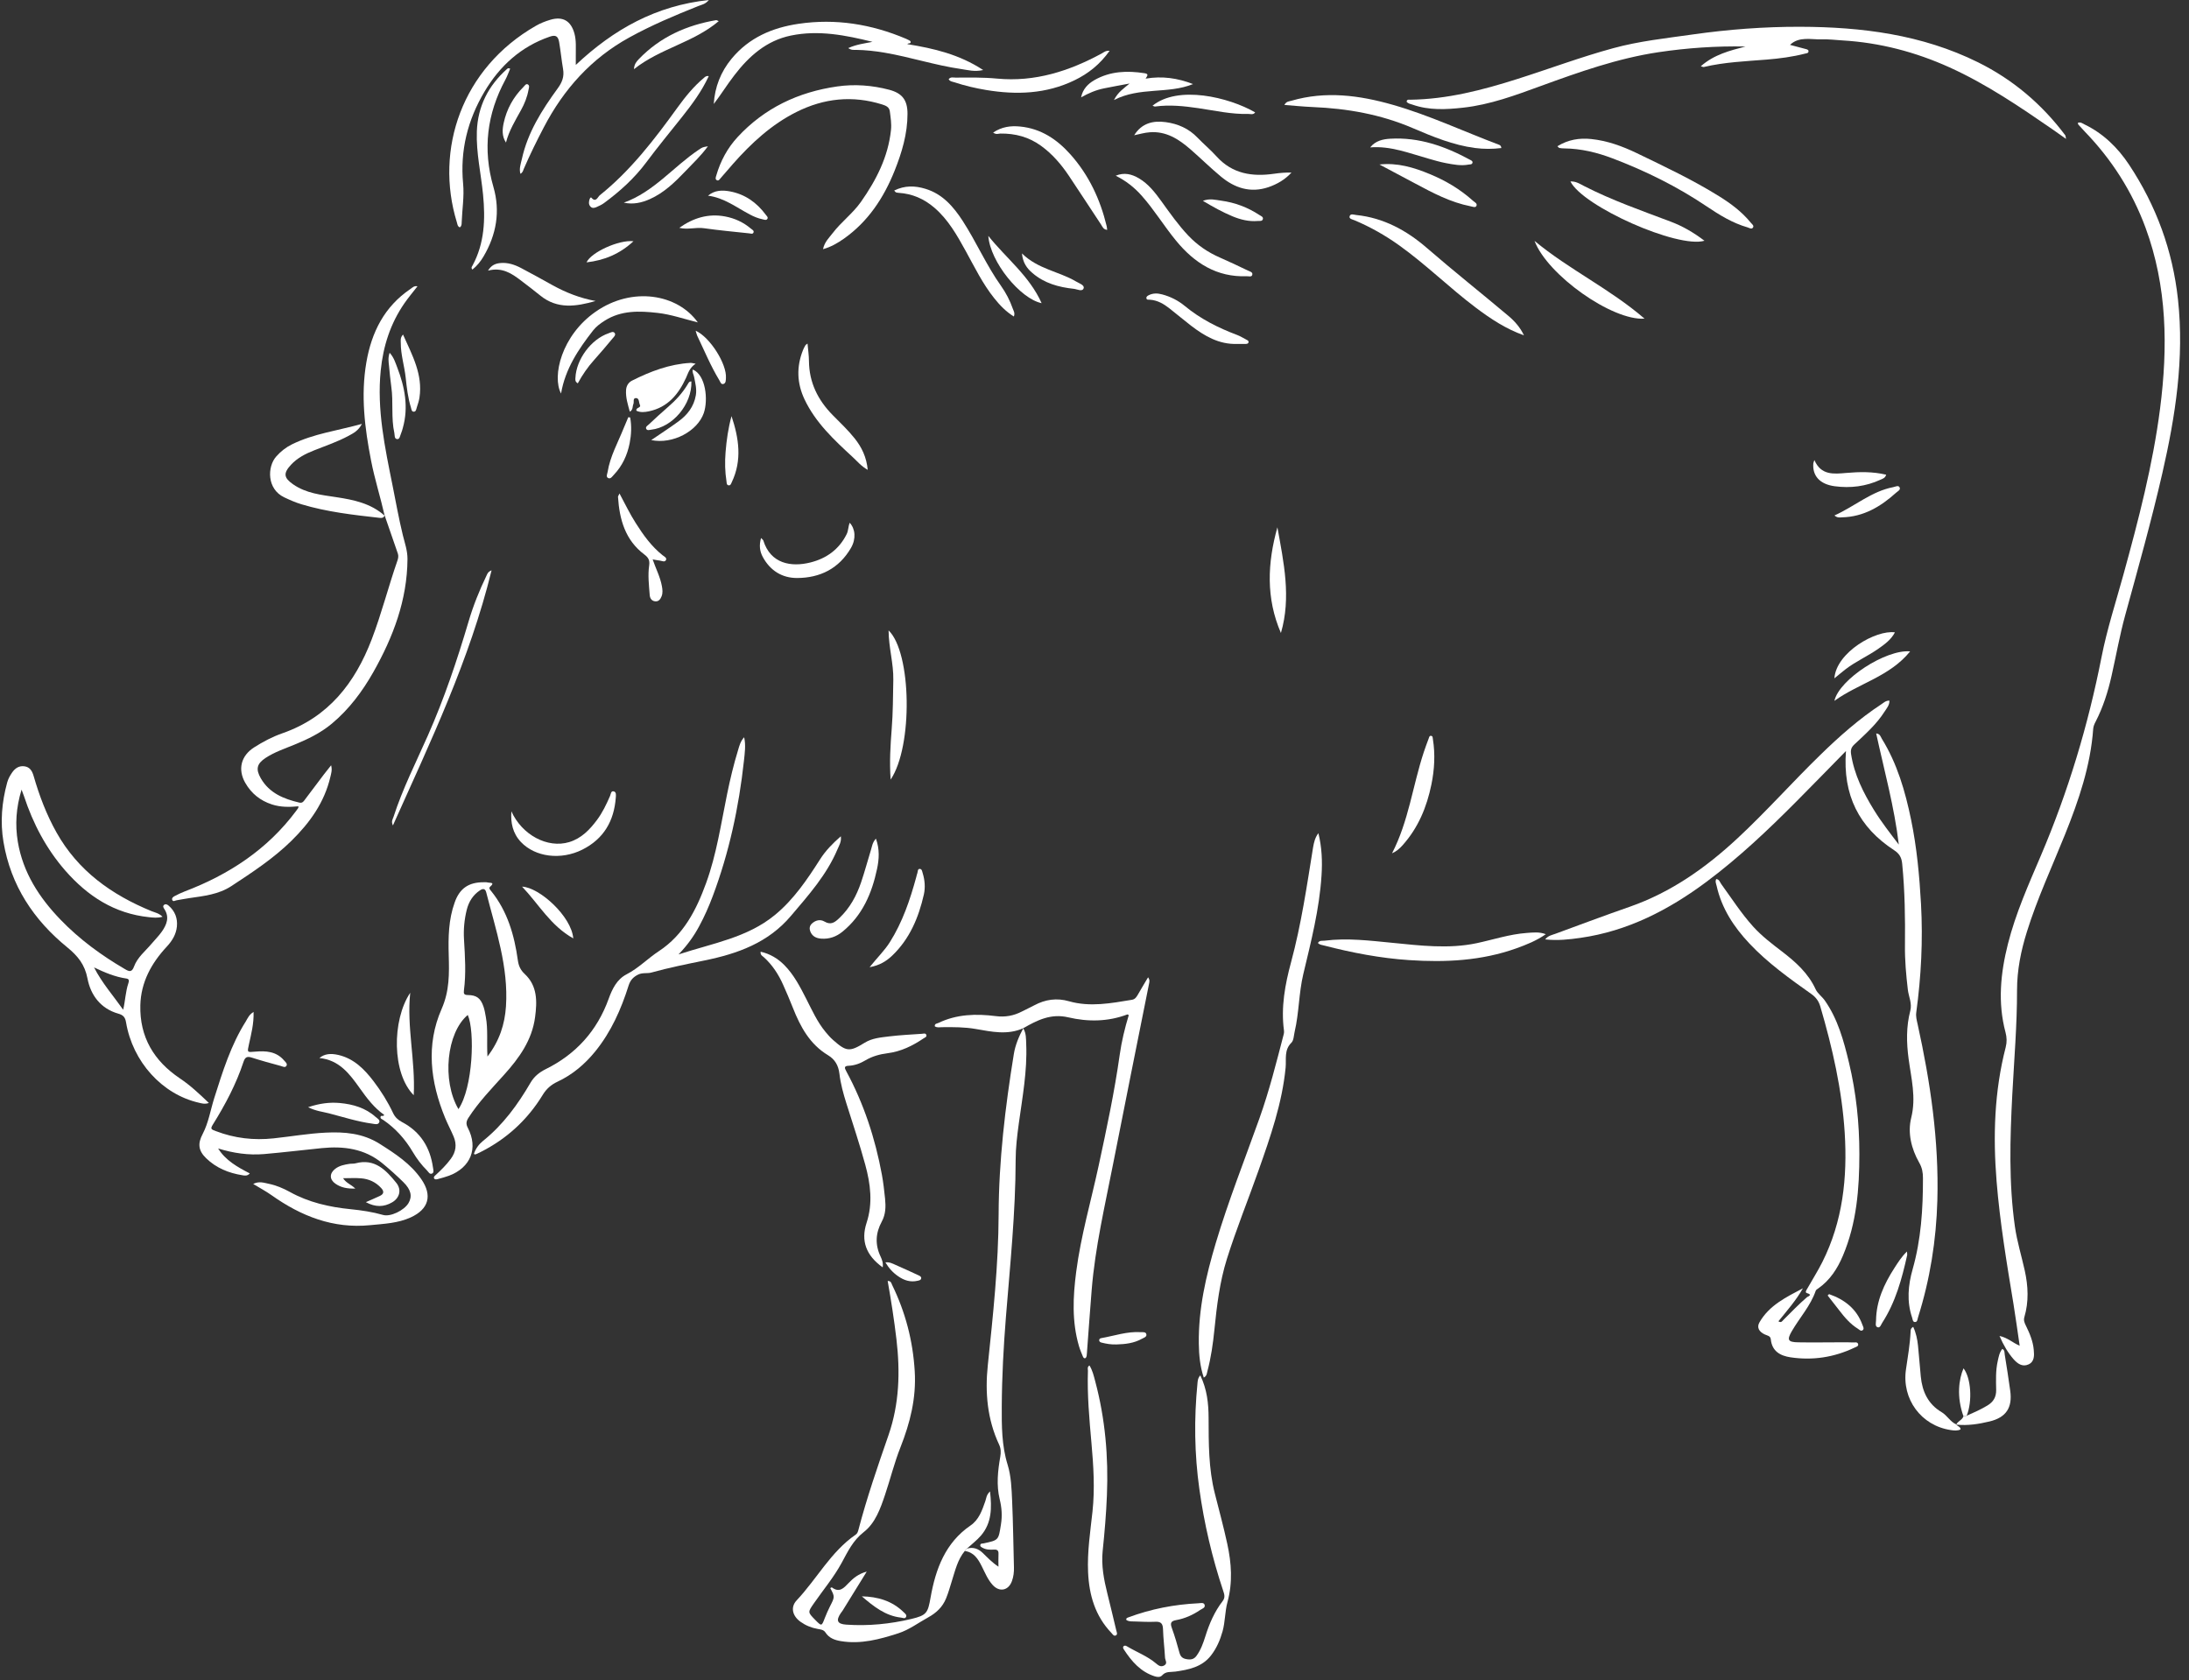 <svg width="99" height="76" viewBox="0 0 99 76" fill="none" xmlns="http://www.w3.org/2000/svg">
<rect x="0" y="0" width="99" height="76" fill="#333333" stroke="none"/>
<path d="M90.43 60.43C90.804 60.511 91.022 60.737 91.342 60.872C91.244 60.213 91.162 59.597 91.062 58.985C90.758 57.142 90.449 55.299 90.298 53.435C90.133 51.394 90.195 49.365 90.71 47.371C90.769 47.14 90.763 46.927 90.702 46.697C90.344 45.357 90.476 44.026 90.809 42.704C91.16 41.31 91.746 40.005 92.307 38.688C93.538 35.797 94.438 32.806 95.045 29.719C95.292 28.462 95.692 27.235 96.033 25.997C96.715 23.52 97.364 21.034 97.692 18.481C98.048 15.707 98.017 12.958 97.031 10.291C96.424 8.652 95.503 7.212 94.291 5.957C94.189 5.851 94.092 5.744 93.994 5.634C93.983 5.621 93.983 5.596 93.971 5.558C94.092 5.506 94.186 5.584 94.277 5.629C95.126 6.041 95.779 6.679 96.294 7.456C97.519 9.307 98.263 11.334 98.502 13.549C98.791 16.216 98.387 18.819 97.795 21.401C97.301 23.559 96.702 25.689 96.116 27.824C95.867 28.728 95.704 29.657 95.497 30.573C95.336 31.289 95.116 31.984 94.779 32.639C94.725 32.74 94.678 32.844 94.668 32.961C94.549 34.641 94.011 36.208 93.391 37.751C92.803 39.214 92.136 40.644 91.667 42.153C91.399 43.013 91.223 43.879 91.223 44.792C91.225 46.368 91.091 47.941 91.008 49.515C90.905 51.508 90.846 53.504 91.127 55.487C91.223 56.157 91.426 56.81 91.572 57.472C91.727 58.175 91.761 58.879 91.554 59.578C91.51 59.728 91.564 59.841 91.623 59.964C91.794 60.311 91.945 60.668 91.979 61.06C92.002 61.312 92.016 61.594 91.74 61.718C91.46 61.845 91.238 61.678 91.058 61.473C90.807 61.183 90.614 60.853 90.43 60.43Z" fill="white"/>
<path d="M83.486 33.971C82.705 34.768 81.985 35.507 81.259 36.238C79.972 37.534 78.649 38.789 77.182 39.884C75.472 41.158 73.617 42.118 71.476 42.423C70.964 42.496 70.449 42.554 69.882 42.493C70.02 42.316 70.193 42.295 70.336 42.241C71.46 41.827 72.582 41.408 73.714 41.013C75.579 40.36 77.148 39.252 78.584 37.916C79.884 36.707 81.06 35.378 82.332 34.142C83.191 33.303 84.09 32.51 85.095 31.85C85.196 31.783 85.288 31.687 85.451 31.691C85.459 31.892 85.331 32.034 85.235 32.184C84.867 32.764 84.356 33.213 83.862 33.677C83.722 33.808 83.689 33.931 83.718 34.117C83.862 35.046 84.275 35.866 84.758 36.649C85.091 37.188 85.484 37.69 85.876 38.204C85.675 36.507 85.219 34.86 84.852 33.176C85.03 33.192 85.053 33.324 85.106 33.413C85.803 34.539 86.165 35.789 86.43 37.073C86.69 38.333 86.809 39.609 86.88 40.894C86.97 42.537 86.887 44.169 86.665 45.797C86.64 45.979 86.686 46.148 86.725 46.321C87.305 48.947 87.694 51.596 87.619 54.297C87.569 56.103 87.288 57.87 86.744 59.592C86.717 59.674 86.723 59.804 86.602 59.801C86.506 59.799 86.502 59.678 86.478 59.603C86.229 58.872 86.296 58.131 86.501 57.413C86.885 56.061 86.97 54.683 86.968 53.289C86.968 53.041 86.933 52.826 86.797 52.588C86.443 51.966 86.267 51.243 86.437 50.561C86.667 49.638 86.437 48.778 86.319 47.895C86.221 47.165 86.207 46.438 86.395 45.72C86.483 45.386 86.322 45.084 86.284 44.766C86.206 44.101 86.146 43.437 86.154 42.767C86.167 41.535 86.15 40.304 86.029 39.076C86.003 38.799 85.913 38.619 85.658 38.454C84.082 37.425 83.333 35.971 83.486 33.971Z" fill="white"/>
<path d="M17.395 23.323C17.207 22.487 16.945 21.674 16.782 20.833C16.495 19.36 16.311 17.884 16.57 16.387C16.805 15.027 17.383 13.872 18.557 13.075C18.645 13.016 18.726 12.916 18.881 12.95C18.676 13.215 18.469 13.459 18.289 13.72C17.657 14.634 17.33 15.655 17.219 16.757C17.039 18.531 17.41 20.247 17.755 21.967C17.904 22.714 18.038 23.465 18.218 24.204C18.306 24.563 18.431 24.904 18.429 25.288C18.416 27.143 17.784 28.805 16.893 30.387C16.393 31.272 15.79 32.082 15.001 32.739C14.496 33.159 13.917 33.437 13.318 33.683C12.876 33.865 12.418 34.017 12.014 34.282C11.614 34.545 11.556 34.791 11.796 35.207C12.184 35.879 12.833 36.138 13.54 36.305C13.689 36.34 13.745 36.229 13.812 36.14C14.097 35.768 14.377 35.39 14.66 35.015C14.752 34.895 14.848 34.777 14.976 34.616C15.032 34.839 14.976 34.987 14.944 35.131C14.676 36.292 14.013 37.215 13.182 38.031C12.366 38.832 11.416 39.456 10.465 40.08C9.882 40.462 9.22 40.529 8.561 40.625C8.366 40.654 8.172 40.692 7.977 40.725C7.912 40.736 7.828 40.805 7.789 40.705C7.759 40.625 7.833 40.567 7.895 40.535C8.042 40.458 8.191 40.385 8.347 40.325C10.355 39.561 12.094 38.425 13.395 36.678C13.425 36.636 13.458 36.595 13.486 36.551C13.496 36.536 13.492 36.513 13.498 36.472C13.092 36.511 12.692 36.515 12.299 36.388C11.769 36.215 11.367 35.893 11.091 35.409C10.746 34.802 10.897 34.188 11.491 33.808C11.895 33.549 12.326 33.324 12.776 33.167C14.854 32.441 16.056 30.896 16.813 28.915C17.261 27.744 17.567 26.526 17.979 25.344C18.013 25.242 18.027 25.139 17.992 25.037C17.797 24.465 17.598 23.895 17.399 23.323H17.395Z" fill="white"/>
<path d="M21.873 39.907C21.904 39.909 21.99 39.897 22.069 39.92C22.151 39.943 22.41 39.899 22.166 40.11C22.094 40.174 22.163 40.247 22.209 40.3C22.95 41.216 23.262 42.299 23.421 43.441C23.455 43.685 23.538 43.877 23.731 44.057C24.309 44.595 24.294 45.297 24.2 46.008C24.062 47.052 23.48 47.858 22.802 48.611C22.239 49.239 21.649 49.843 21.188 50.559C21.088 50.715 21.064 50.836 21.157 51.014C21.638 51.938 21.291 52.809 20.311 53.18C20.146 53.241 19.974 53.287 19.803 53.333C19.746 53.349 19.667 53.366 19.633 53.303C19.597 53.235 19.662 53.189 19.708 53.147C19.955 52.922 20.19 52.688 20.389 52.418C20.623 52.101 20.665 51.769 20.518 51.416C20.397 51.127 20.248 50.851 20.129 50.561C19.462 48.939 19.256 47.263 19.974 45.635C20.334 44.816 20.317 44.032 20.294 43.205C20.271 42.401 20.284 41.596 20.562 40.826C20.782 40.193 21.188 39.905 21.873 39.907ZM22.046 47.791C22.593 47.073 22.829 46.33 22.883 45.522C23.001 43.731 22.421 42.061 21.99 40.364C21.946 40.191 21.843 40.183 21.709 40.272C21.387 40.485 21.199 40.792 21.108 41.157C21 41.594 20.958 42.042 20.985 42.493C21.031 43.264 21.083 44.034 20.981 44.806C20.962 44.95 20.993 45.008 21.159 45.009C21.559 45.013 21.739 45.155 21.868 45.537C21.918 45.685 21.944 45.841 21.971 45.994C22.076 46.56 22.008 47.136 22.046 47.791ZM20.734 50.17C21.393 49.193 21.483 46.649 21.155 45.91C20.194 46.716 19.98 48.882 20.734 50.17Z" fill="white"/>
<path d="M7.352 41.468C7.119 41.533 6.927 41.506 6.738 41.487C5.177 41.325 3.965 40.536 2.955 39.383C2.092 38.394 1.494 37.256 1.085 36.012C1.06 35.935 1.029 35.858 0.975 35.718C0.726 36.538 0.677 37.306 0.807 38.083C1.042 39.475 1.776 40.604 2.733 41.596C3.591 42.487 4.583 43.214 5.65 43.836C5.845 43.952 5.962 43.99 6.062 43.719C6.217 43.297 6.579 43.019 6.858 42.685C7.013 42.5 7.186 42.331 7.322 42.136C7.538 41.825 7.676 41.49 7.433 41.12C7.394 41.06 7.345 40.986 7.427 40.926C7.496 40.876 7.571 40.917 7.626 40.965C7.915 41.214 8.038 41.538 8 41.915C7.963 42.272 7.783 42.562 7.542 42.821C6.845 43.57 6.374 44.428 6.347 45.47C6.311 46.91 6.964 47.993 8.137 48.78C8.605 49.093 9.011 49.475 9.447 49.891C9.256 49.958 9.118 49.908 8.986 49.878C7.333 49.498 6 48.031 5.7 46.242C5.661 46.01 5.571 45.913 5.347 45.85C4.553 45.624 4.101 45.015 3.957 44.263C3.836 43.627 3.518 43.241 3.04 42.85C1.523 41.613 0.489 40.058 0.158 38.087C0.004 37.175 0.083 36.279 0.326 35.392C0.37 35.228 0.453 35.084 0.548 34.944C0.682 34.751 0.859 34.63 1.102 34.662C1.355 34.695 1.458 34.881 1.523 35.108C1.778 35.992 2.103 36.849 2.555 37.655C3.532 39.396 5.05 40.475 6.852 41.214C7.008 41.276 7.186 41.306 7.352 41.468ZM5.571 45.674C5.667 45.261 5.677 44.861 5.803 44.483C5.832 44.397 5.864 44.284 5.721 44.263C5.204 44.19 4.731 43.988 4.254 43.76C4.612 44.462 5.125 45.042 5.571 45.674Z" fill="white"/>
<path d="M93.439 6.283C93.201 6.116 93.027 5.991 92.853 5.869C91.351 4.832 89.842 3.805 88.171 3.048C86.627 2.35 85.015 1.927 83.32 1.828C83.008 1.808 82.696 1.77 82.385 1.78C81.893 1.795 81.371 1.636 80.955 2.029C81.169 2.085 81.409 2.146 81.648 2.213C81.706 2.229 81.788 2.24 81.792 2.311C81.797 2.413 81.698 2.409 81.633 2.426C81.066 2.572 80.488 2.647 79.906 2.695C78.952 2.772 77.992 2.809 77.056 3.031C77.031 3.037 77.001 3.018 76.92 2.997C77.523 2.467 78.234 2.288 78.944 2.104C77.621 2.077 76.305 2.167 74.994 2.363C73.157 2.64 71.42 3.258 69.687 3.889C68.54 4.308 67.395 4.736 66.173 4.87C65.407 4.955 64.633 4.997 63.885 4.734C63.789 4.701 63.68 4.69 63.615 4.598C63.632 4.482 63.722 4.511 63.785 4.511C65.451 4.488 67.041 4.076 68.613 3.576C70.062 3.118 71.487 2.58 72.956 2.181C74.136 1.858 75.35 1.73 76.554 1.559C78.165 1.33 79.787 1.207 81.411 1.211C84.193 1.219 86.92 1.561 89.459 2.818C91.039 3.601 92.347 4.711 93.404 6.12C93.416 6.135 93.414 6.158 93.439 6.283Z" fill="white"/>
<path d="M33.655 33.349C33.737 33.708 33.682 34.069 33.645 34.418C33.417 36.511 32.977 38.559 32.236 40.533C32.06 41.001 31.859 41.46 31.619 41.901C31.38 42.345 31.093 42.75 30.687 43.172C32.232 42.665 33.797 42.416 35.047 41.387C35.897 40.688 36.505 39.786 37.089 38.87C37.337 38.48 37.651 38.158 38.027 37.828C38.063 38.075 37.95 38.242 37.877 38.415C37.391 39.569 36.572 40.485 35.773 41.427C34.735 42.654 33.35 43.142 31.855 43.447C31.049 43.612 30.244 43.773 29.45 43.994C29.275 44.042 29.057 43.986 28.86 44.084C28.638 44.194 28.504 44.341 28.429 44.581C28.092 45.652 27.64 46.67 26.926 47.553C26.453 48.136 25.89 48.614 25.21 48.931C24.923 49.066 24.714 49.25 24.549 49.519C23.86 50.651 22.918 51.515 21.734 52.112C21.66 52.151 21.585 52.185 21.508 52.218C21.493 52.224 21.472 52.21 21.432 52.199C21.51 51.951 21.667 51.749 21.853 51.6C22.755 50.876 23.418 49.962 23.994 48.974C24.155 48.697 24.39 48.505 24.681 48.361C26.051 47.684 27.008 46.622 27.527 45.18C27.692 44.723 27.906 44.293 28.339 44.071C28.881 43.792 29.297 43.353 29.798 43.024C30.916 42.291 31.495 41.157 31.935 39.943C32.408 38.642 32.606 37.275 32.883 35.925C33.021 35.25 33.18 34.58 33.383 33.921C33.441 33.723 33.494 33.522 33.655 33.349Z" fill="white"/>
<path d="M43.632 70.158C43.31 70.549 43.201 71.031 43.053 71.499C42.969 71.768 42.894 72.041 42.787 72.302C42.628 72.69 42.352 72.955 41.971 73.164C41.527 73.408 41.119 73.721 40.627 73.88C39.781 74.153 38.928 74.385 38.023 74.233C37.747 74.187 37.496 74.095 37.335 73.847C37.249 73.713 37.107 73.705 36.979 73.682C36.696 73.632 36.437 73.525 36.205 73.36C35.843 73.102 35.734 72.703 36.033 72.386C36.944 71.417 37.575 70.192 38.699 69.418C38.775 69.365 38.798 69.292 38.821 69.209C39.202 67.754 39.693 66.332 40.185 64.913C40.675 63.498 40.715 62.051 40.543 60.582C40.439 59.703 40.303 58.829 40.146 57.943C40.3 57.937 40.313 58.048 40.347 58.121C40.949 59.355 41.288 60.647 41.37 62.029C41.443 63.247 41.161 64.36 40.723 65.47C40.447 66.166 40.267 66.902 40.028 67.612C39.817 68.238 39.589 68.894 39.062 69.303C38.574 69.683 38.339 70.19 38.065 70.693C37.709 71.348 37.23 71.916 36.809 72.525C36.531 72.926 36.527 72.924 36.862 73.266C37.161 73.569 37.157 73.569 37.304 73.187C37.372 73.012 37.448 72.839 37.532 72.672C37.757 72.231 37.76 72.233 37.55 71.835C37.575 71.824 37.613 71.795 37.622 71.803C37.967 72.064 38.164 71.83 38.386 71.599C38.591 71.386 38.821 71.192 39.199 71.089C38.813 71.713 38.465 72.277 38.118 72.839C38.092 72.883 38.057 72.924 38.026 72.966C37.799 73.3 37.864 73.461 38.272 73.488C39.266 73.557 40.248 73.461 41.217 73.231C41.916 73.064 41.964 72.958 42.088 72.252C42.316 70.972 42.751 69.787 43.89 69.006C44.279 68.739 44.415 68.319 44.562 67.904C44.608 67.773 44.606 67.618 44.775 67.462C44.861 68.215 44.852 68.885 44.371 69.453C44.183 69.674 43.946 69.85 43.731 70.048C43.699 70.087 43.664 70.123 43.632 70.158Z" fill="white"/>
<path d="M81.539 58.275C81.229 58.822 80.821 59.284 80.43 59.768C80.56 59.849 80.599 59.761 80.645 59.716C80.999 59.363 81.346 59 81.725 58.674C81.751 58.651 82.006 58.572 81.725 58.493C81.606 58.461 81.715 58.332 81.753 58.261C81.972 57.87 82.215 57.491 82.416 57.09C83.343 55.243 83.555 53.272 83.429 51.239C83.306 49.288 82.874 47.401 82.328 45.534C82.257 45.29 82.135 45.117 81.926 44.967C80.939 44.267 79.953 43.564 79.118 42.677C78.414 41.928 77.864 41.09 77.636 40.07C77.613 39.972 77.561 39.872 77.619 39.763C77.761 39.775 77.784 39.907 77.847 39.991C78.318 40.64 78.751 41.318 79.293 41.917C79.681 42.345 80.137 42.691 80.593 43.04C81.21 43.514 81.78 44.019 82.115 44.75C82.203 44.94 82.403 45.077 82.527 45.253C83.121 46.1 83.385 47.079 83.622 48.066C83.948 49.423 84.092 50.805 84.092 52.195C84.092 53.765 83.971 55.328 83.347 56.8C83.1 57.386 82.764 57.908 82.232 58.28C82.19 58.309 82.135 58.342 82.119 58.384C81.884 59.068 81.395 59.597 81.039 60.21C80.809 60.607 80.853 60.711 81.328 60.718C81.985 60.73 82.64 60.717 83.297 60.717C83.463 60.717 83.63 60.715 83.797 60.724C83.883 60.728 84.013 60.686 84.038 60.805C84.059 60.899 83.938 60.926 83.868 60.96C82.948 61.398 81.981 61.546 80.978 61.396C80.516 61.327 80.141 61.122 80.087 60.584C80.072 60.421 79.927 60.415 79.817 60.363C79.551 60.24 79.442 60.043 79.574 59.814C80.018 59.039 80.788 58.672 81.539 58.275Z" fill="white"/>
<path d="M11.468 45.772C11.485 46.309 11.361 46.772 11.259 47.238C11.177 47.609 11.171 47.603 11.533 47.57C12.023 47.526 12.498 47.555 12.849 47.969C12.906 48.037 13.011 48.114 12.956 48.209C12.895 48.313 12.78 48.238 12.699 48.217C12.257 48.098 11.815 47.977 11.38 47.837C11.173 47.77 11.083 47.822 11.014 48.027C10.683 49.035 10.189 49.964 9.631 50.861C9.497 51.076 9.557 51.085 9.767 51.166C10.614 51.49 11.481 51.588 12.374 51.492C13.161 51.408 13.94 51.271 14.731 51.233C15.585 51.191 16.41 51.26 17.165 51.736C17.873 52.183 18.573 52.638 19.057 53.343C19.561 54.076 19.388 54.696 18.576 55.067C17.996 55.332 17.368 55.357 16.747 55.418C15.068 55.587 13.618 55.011 12.278 54.061C12.027 53.882 11.751 53.738 11.451 53.554C11.719 53.416 11.941 53.504 12.152 53.546C12.489 53.615 12.81 53.75 13.111 53.917C13.967 54.391 14.894 54.6 15.855 54.696C16.353 54.746 16.845 54.819 17.328 54.957C17.657 55.051 18.276 54.754 18.475 54.42C18.653 54.118 18.592 53.815 18.243 53.473C17.939 53.174 17.621 52.888 17.291 52.617C16.487 51.957 15.543 51.834 14.549 51.934C13.68 52.022 12.812 52.128 11.941 52.203C11.24 52.262 10.551 52.162 9.865 51.949C10.202 52.49 10.735 52.788 11.297 53.078C11.183 53.206 11.064 53.176 10.962 53.16C10.342 53.062 9.779 52.834 9.321 52.389C8.967 52.043 8.936 51.728 9.166 51.293C9.434 50.78 9.52 50.204 9.693 49.659C10.072 48.463 10.443 47.267 11.119 46.198C11.202 46.057 11.265 45.898 11.468 45.772Z" fill="white"/>
<path d="M46.28 46.509C45.57 46.829 44.853 46.67 44.133 46.545C43.63 46.457 43.118 46.457 42.607 46.463C42.498 46.465 42.379 46.495 42.276 46.422C42.268 46.297 42.373 46.303 42.442 46.271C43.273 45.871 44.154 45.85 45.041 45.963C45.464 46.017 45.845 45.946 46.217 45.754C46.403 45.658 46.592 45.572 46.776 45.474C47.276 45.205 47.799 45.132 48.346 45.29C49.302 45.562 50.248 45.38 51.194 45.224C51.332 45.201 51.399 45.102 51.464 44.986C51.606 44.733 51.759 44.487 51.923 44.207C52.019 44.337 51.977 44.439 51.96 44.531C51.422 47.232 50.874 49.933 50.344 52.636C49.974 54.529 49.53 56.412 49.373 58.342C49.298 59.246 49.237 60.152 49.168 61.056C49.16 61.15 49.158 61.244 49.145 61.336C49.139 61.373 49.112 61.423 49.084 61.434C49.022 61.457 48.992 61.4 48.972 61.354C48.909 61.198 48.842 61.045 48.796 60.885C48.473 59.778 48.526 58.655 48.672 57.53C48.883 55.902 49.344 54.324 49.689 52.723C50.047 51.06 50.403 49.398 50.64 47.712C50.727 47.104 50.87 46.505 51.05 45.917C51.02 45.902 50.997 45.881 50.985 45.887C50.106 46.219 49.202 46.226 48.31 46.017C47.529 45.835 46.908 46.146 46.28 46.509C46.28 46.509 46.276 46.511 46.28 46.509Z" fill="white"/>
<path d="M43.632 70.157C43.664 70.121 43.699 70.087 43.731 70.05C44.011 69.966 44.246 70.052 44.446 70.246C44.66 70.453 44.863 70.672 45.156 70.866C45.156 70.674 45.148 70.482 45.158 70.29C45.166 70.135 45.099 70.085 44.955 70.094C44.777 70.104 44.599 70.102 44.438 70.012C44.386 69.983 44.316 69.954 44.337 69.875C44.352 69.814 44.417 69.823 44.467 69.814C45.177 69.67 45.156 69.666 45.269 68.956C45.332 68.564 45.306 68.199 45.212 67.817C45.057 67.178 45.127 66.531 45.239 65.89C45.271 65.7 45.271 65.523 45.185 65.343C44.651 64.203 44.545 62.989 44.674 61.761C44.911 59.49 45.156 57.224 45.164 54.932C45.173 52.502 45.461 50.083 45.851 47.682C45.918 47.269 46.081 46.881 46.28 46.511L46.276 46.513C46.416 46.737 46.401 46.99 46.412 47.238C46.462 48.446 46.24 49.628 46.077 50.816C46.003 51.366 45.934 51.916 45.934 52.468C45.93 54.85 45.683 57.217 45.493 59.586C45.386 60.928 45.313 62.271 45.306 63.617C45.302 64.5 45.302 65.387 45.57 66.251C45.733 66.779 45.75 67.343 45.775 67.894C45.819 68.894 45.83 69.897 45.857 70.898C45.863 71.11 45.838 71.317 45.767 71.515C45.612 71.951 45.198 72.033 44.89 71.689C44.67 71.446 44.549 71.14 44.404 70.854C44.235 70.516 44.047 70.213 43.632 70.157Z" fill="white"/>
<path d="M59.626 37.688C59.783 38.323 59.81 38.962 59.767 39.609C59.67 41.128 59.293 42.596 58.942 44.067C58.739 44.923 58.753 45.81 58.553 46.664C58.513 46.837 58.513 47.06 58.404 47.167C58.067 47.497 58.18 47.912 58.144 48.29C57.987 49.908 57.454 51.425 56.92 52.94C56.447 54.278 55.913 55.593 55.487 56.948C55.16 57.992 55.032 59.067 54.923 60.146C54.859 60.78 54.771 61.411 54.605 62.028C54.58 62.122 54.584 62.237 54.442 62.314C54.272 61.807 54.225 61.292 54.218 60.78C54.195 59.217 54.541 57.714 54.984 56.23C55.554 54.318 56.29 52.464 56.96 50.586C57.406 49.336 57.728 48.05 58.061 46.77C58.075 46.72 58.075 46.664 58.069 46.614C57.927 45.556 58.119 44.526 58.391 43.52C58.852 41.811 59.105 40.068 59.386 38.327C59.425 38.108 59.473 37.885 59.626 37.688Z" fill="white"/>
<path d="M20.795 10.284C20.688 10.242 20.688 10.136 20.661 10.052C19.65 6.761 20.889 3.085 24.233 1.169C24.439 1.05 24.666 0.96 24.895 0.893C25.458 0.728 25.824 0.948 25.979 1.515C26.069 1.843 26.037 2.179 26.041 2.511C26.042 2.624 26.041 2.737 26.041 2.937C27.76 1.319 29.675 0.253 32.059 0C31.9 0.194 31.732 0.213 31.588 0.271C30.523 0.695 29.468 1.14 28.461 1.695C26.741 2.642 25.495 4.033 24.595 5.759C24.275 6.37 23.97 6.988 23.697 7.619C23.66 7.702 23.649 7.802 23.536 7.861C23.469 7.621 23.557 7.402 23.603 7.189C23.867 5.988 24.51 4.976 25.219 4.003C25.422 3.724 25.527 3.471 25.464 3.114C25.395 2.714 25.357 2.307 25.288 1.906C25.24 1.634 25.131 1.566 24.861 1.659C23.557 2.11 22.605 2.979 21.912 4.145C21.15 5.427 20.803 6.809 20.945 8.31C21 8.894 20.901 9.478 20.88 10.061C20.878 10.136 20.881 10.23 20.795 10.284Z" fill="white"/>
<path d="M54.285 62.212C54.591 62.847 54.658 63.488 54.66 64.133C54.664 65.283 54.656 66.429 54.942 67.554C55.133 68.313 55.34 69.069 55.505 69.833C55.694 70.705 55.757 71.576 55.514 72.465C55.397 72.891 55.413 73.354 55.292 73.79C55.181 74.185 55.024 74.554 54.769 74.882C54.361 75.41 53.752 75.527 53.164 75.611C52.942 75.644 52.736 75.586 52.559 75.782C52.481 75.869 52.356 75.867 52.236 75.83C51.588 75.627 51.179 75.151 50.826 74.609C50.8 74.567 50.771 74.509 50.815 74.467C50.87 74.413 50.934 74.448 50.985 74.479C51.414 74.734 51.889 74.911 52.276 75.237C52.381 75.325 52.487 75.417 52.64 75.341C52.827 75.247 52.695 75.099 52.69 74.982C52.667 74.555 52.611 74.129 52.599 73.703C52.592 73.452 52.517 73.346 52.255 73.358C51.933 73.373 51.609 73.354 51.288 73.344C51.167 73.34 51.037 73.354 50.934 73.269C50.926 73.194 50.981 73.179 51.025 73.162C52.048 72.78 53.107 72.574 54.195 72.522C54.292 72.519 54.438 72.473 54.478 72.586C54.528 72.726 54.367 72.766 54.281 72.824C53.95 73.049 53.588 73.212 53.193 73.283C52.944 73.327 52.919 73.427 53 73.647C53.132 74.01 53.241 74.381 53.341 74.753C53.389 74.928 53.471 75.014 53.651 75.047C53.844 75.083 53.994 75.066 54.116 74.895C54.31 74.628 54.417 74.323 54.514 74.016C54.693 73.444 54.928 72.899 55.296 72.423C55.422 72.26 55.372 72.112 55.319 71.954C54.819 70.455 54.461 68.923 54.243 67.359C54.02 65.771 53.999 64.18 54.156 62.584C54.168 62.467 54.166 62.348 54.285 62.212Z" fill="white"/>
<path d="M39.921 57.328C39.162 56.783 38.927 56.121 39.193 55.31C39.482 54.429 39.369 53.552 39.134 52.69C38.879 51.755 38.569 50.834 38.278 49.908C38.14 49.469 38.017 49.023 37.964 48.569C37.919 48.19 37.759 47.918 37.448 47.731C36.623 47.234 36.198 46.445 35.859 45.587C35.721 45.238 35.574 44.892 35.42 44.549C35.21 44.076 34.934 43.652 34.549 43.301C34.486 43.243 34.381 43.207 34.4 43.049C34.823 43.145 35.172 43.353 35.468 43.65C35.901 44.086 36.179 44.625 36.455 45.165C36.721 45.685 36.958 46.221 37.334 46.676C37.439 46.804 37.55 46.931 37.674 47.04C38.272 47.57 38.421 47.591 39.099 47.171C39.444 46.956 39.829 46.929 40.206 46.881C40.702 46.82 41.202 46.797 41.7 46.762C41.767 46.756 41.861 46.722 41.893 46.81C41.928 46.902 41.83 46.931 41.774 46.967C41.276 47.305 40.744 47.565 40.143 47.641C39.785 47.687 39.452 47.778 39.141 47.962C38.906 48.102 38.653 48.198 38.375 48.209C38.161 48.217 38.197 48.315 38.27 48.449C39.067 49.922 39.582 51.492 39.884 53.133C39.951 53.492 39.99 53.855 40.028 54.218C40.064 54.573 40.059 54.928 39.88 55.255C39.597 55.775 39.568 56.299 39.827 56.842C39.892 56.983 39.951 57.134 39.921 57.328Z" fill="white"/>
<path d="M37.222 11.271C37.291 10.942 37.496 10.758 37.655 10.549C38.042 10.04 38.566 9.658 38.934 9.136C39.626 8.151 40.167 7.105 40.296 5.88C40.326 5.594 40.279 5.318 40.244 5.039C40.219 4.842 40.068 4.78 39.899 4.726C38.559 4.306 37.266 4.442 36.02 5.066C34.892 5.631 33.984 6.471 33.157 7.406C32.971 7.617 32.791 7.834 32.603 8.044C32.553 8.099 32.502 8.207 32.406 8.143C32.339 8.099 32.373 8.007 32.395 7.938C32.584 7.287 32.896 6.702 33.356 6.203C34.576 4.884 36.102 4.164 37.86 3.911C38.651 3.797 39.442 3.857 40.215 4.06C40.807 4.218 41.043 4.527 41.043 5.149C41.043 6.051 40.788 6.901 40.457 7.729C39.966 8.952 39.262 10.021 38.168 10.795C37.885 10.992 37.594 11.167 37.222 11.271Z" fill="white"/>
<path d="M32.281 4.703C32.329 3.934 32.597 3.25 33.086 2.657C33.873 1.703 34.928 1.252 36.115 1.077C37.796 0.829 39.411 1.092 40.969 1.751C41.008 1.766 41.046 1.785 41.083 1.805C41.129 1.828 41.19 1.851 41.186 1.908C41.178 1.991 41.075 1.935 41.037 1.997C42.22 2.189 43.375 2.453 44.466 3.168C44.064 3.258 43.762 3.164 43.463 3.122C42.297 2.954 41.174 2.582 40.014 2.384C39.581 2.311 39.148 2.261 38.712 2.256C38.614 2.254 38.507 2.279 38.363 2.175C38.74 2.004 39.102 1.966 39.459 1.893C38.243 1.59 37.017 1.35 35.767 1.609C34.669 1.835 33.878 2.536 33.214 3.402C32.888 3.822 32.611 4.275 32.281 4.703Z" fill="white"/>
<path d="M49.271 61.764C49.413 61.989 49.469 62.242 49.534 62.486C49.984 64.174 50.133 65.89 50.062 67.633C50.028 68.478 49.957 69.319 49.869 70.159C49.802 70.81 49.924 71.449 50.081 72.079C50.219 72.636 50.355 73.194 50.486 73.753C50.503 73.826 50.56 73.932 50.461 73.978C50.369 74.02 50.317 73.916 50.263 73.861C49.53 73.095 49.256 72.15 49.21 71.119C49.168 70.198 49.31 69.286 49.409 68.374C49.52 67.339 49.455 66.31 49.363 65.281C49.266 64.189 49.166 63.099 49.203 62.001C49.201 61.928 49.164 61.836 49.271 61.764Z" fill="white"/>
<path d="M69.911 42.257C69.495 42.548 69.036 42.733 68.569 42.9C66.998 43.46 65.371 43.539 63.729 43.429C62.429 43.343 61.152 43.097 59.89 42.771C59.792 42.746 59.683 42.74 59.605 42.654C59.677 42.525 59.804 42.564 59.909 42.55C60.93 42.42 61.945 42.548 62.959 42.646C64.233 42.771 65.51 42.932 66.782 42.664C67.534 42.504 68.268 42.258 69.041 42.201C69.329 42.18 69.616 42.143 69.911 42.257Z" fill="white"/>
<path d="M17.391 23.319C17.35 23.432 17.266 23.436 17.163 23.424C15.973 23.29 14.784 23.157 13.633 22.81C13.363 22.729 13.107 22.616 12.852 22.495C12.065 22.121 12.084 21.113 12.49 20.652C12.695 20.42 12.929 20.236 13.201 20.101C14.181 19.617 15.261 19.481 16.368 19.174C16.211 19.481 15.981 19.598 15.763 19.715C15.267 19.982 14.733 20.163 14.21 20.37C13.819 20.524 13.448 20.712 13.159 21.025C12.806 21.407 12.833 21.612 13.254 21.906C13.842 22.317 14.531 22.386 15.21 22.489C15.998 22.608 16.77 22.768 17.392 23.323C17.394 23.323 17.391 23.319 17.391 23.319Z" fill="white"/>
<path d="M67.902 6.696C67.502 6.746 67.108 6.746 66.709 6.694C65.717 6.564 64.802 6.183 63.892 5.794C62.444 5.172 60.93 4.907 59.369 4.842C58.95 4.824 58.532 4.782 58.088 4.747C58.178 4.577 58.304 4.588 58.406 4.557C59.953 4.106 61.475 4.308 62.988 4.74C64.633 5.21 66.183 5.94 67.778 6.542C67.828 6.56 67.883 6.573 67.902 6.696Z" fill="white"/>
<path d="M70.434 6.615C70.92 6.316 71.429 6.233 71.966 6.289C72.689 6.364 73.364 6.61 74.015 6.922C75.28 7.533 76.552 8.132 77.749 8.877C78.281 9.209 78.781 9.581 79.181 10.073C79.231 10.134 79.331 10.201 79.287 10.282C79.227 10.393 79.114 10.309 79.038 10.286C78.358 10.092 77.762 9.723 77.184 9.334C75.855 8.439 74.43 7.735 72.936 7.166C72.234 6.899 71.506 6.721 70.746 6.713C70.673 6.713 70.6 6.707 70.529 6.694C70.504 6.692 70.483 6.659 70.434 6.615Z" fill="white"/>
<path d="M68.923 15.168C68.107 14.88 67.408 14.417 66.734 13.908C65.554 13.018 64.497 11.971 63.295 11.109C62.657 10.652 61.981 10.267 61.257 9.963C61.169 9.927 61.006 9.9 61.037 9.787C61.073 9.645 61.232 9.714 61.336 9.725C62.575 9.852 63.622 10.426 64.54 11.223C65.744 12.267 66.993 13.256 68.21 14.281C68.502 14.524 68.754 14.811 68.923 15.168Z" fill="white"/>
<path d="M31.56 14.584C30.911 14.421 30.34 14.221 29.741 14.154C28.915 14.06 28.096 14.031 27.349 14.505C27.153 14.63 26.968 14.763 26.824 14.947C26.161 15.797 25.564 16.684 25.374 17.8C24.957 17.02 25.395 15.17 26.941 14.098C28.588 12.95 30.639 13.292 31.56 14.584Z" fill="white"/>
<path d="M51.295 6.118C51.636 5.569 52.15 5.446 52.724 5.525C53.272 5.6 53.762 5.813 54.156 6.224C54.438 6.517 54.752 6.778 55.024 7.08C55.738 7.867 56.636 8.001 57.624 7.859C57.879 7.823 58.134 7.798 58.408 7.807C58.117 8.124 57.758 8.333 57.362 8.468C56.552 8.74 55.84 8.506 55.214 7.984C54.742 7.592 54.304 7.159 53.84 6.755C53.312 6.295 52.736 5.922 51.992 5.984C51.757 6.001 51.527 6.07 51.295 6.118Z" fill="white"/>
<path d="M23.073 3.106C23.002 3.271 22.943 3.444 22.856 3.605C22.023 5.147 21.824 6.755 22.314 8.451C22.638 9.566 22.448 10.622 21.863 11.61C21.732 11.831 21.57 12.031 21.365 12.194C21.29 12.111 21.346 12.058 21.372 12.008C21.918 10.998 21.954 9.911 21.847 8.806C21.755 7.852 21.531 6.911 21.566 5.943C21.608 4.803 22.087 3.876 22.927 3.123C22.96 3.095 22.99 3.066 23.073 3.106Z" fill="white"/>
<path d="M40.44 8.619C40.922 8.381 41.387 8.397 41.856 8.541C42.632 8.777 43.124 9.353 43.544 10C44.16 10.954 44.612 12.004 45.273 12.933C45.495 13.248 45.675 13.591 45.803 13.958C45.84 14.06 45.914 14.16 45.853 14.317C45.493 14.094 45.217 13.806 44.967 13.492C44.442 12.837 44.078 12.085 43.676 11.355C43.283 10.643 42.887 9.934 42.255 9.393C41.786 8.992 41.257 8.762 40.644 8.723C40.602 8.721 40.562 8.714 40.522 8.702C40.503 8.696 40.491 8.673 40.44 8.619Z" fill="white"/>
<path d="M50.459 7.948C50.845 7.788 51.186 7.875 51.51 8.067C51.943 8.322 52.241 8.712 52.529 9.109C52.913 9.641 53.287 10.176 53.741 10.656C54.151 11.088 54.624 11.411 55.164 11.647C55.593 11.835 56.016 12.035 56.437 12.238C56.521 12.278 56.673 12.307 56.634 12.436C56.606 12.54 56.471 12.492 56.383 12.495C55.028 12.545 54.02 11.898 53.191 10.89C52.647 10.23 52.205 9.495 51.636 8.854C51.305 8.479 50.918 8.176 50.459 7.948Z" fill="white"/>
<path d="M17.375 50.429C16.918 50.112 16.588 49.669 16.268 49.219C15.811 48.576 15.343 47.947 14.445 47.858C14.669 47.672 14.941 47.636 15.307 47.72C16.01 47.885 16.483 48.367 16.898 48.912C17.239 49.359 17.538 49.839 17.779 50.35C17.869 50.54 18.001 50.659 18.185 50.757C19.015 51.193 19.455 51.901 19.583 52.817C19.597 52.907 19.635 53.034 19.549 53.08C19.43 53.143 19.375 53.003 19.305 52.936C19.06 52.694 18.852 52.417 18.677 52.122C18.333 51.538 17.896 51.045 17.335 50.661C17.281 50.624 17.184 50.605 17.214 50.507C17.239 50.432 17.341 50.525 17.375 50.429Z" fill="white"/>
<path d="M31.462 16.452C31.181 16.638 31.125 16.876 31.026 17.093C30.686 17.836 30.2 18.423 29.354 18.604C29.162 18.644 28.967 18.667 28.783 18.579C28.745 18.42 29.011 18.46 28.94 18.312C28.888 18.206 28.917 18.015 28.771 18.007C28.605 17.997 28.687 18.183 28.645 18.277C28.597 18.385 28.641 18.533 28.484 18.623C28.394 18.293 28.293 17.984 28.314 17.648C28.325 17.454 28.421 17.299 28.586 17.216C29.419 16.797 30.282 16.469 31.227 16.415C31.276 16.412 31.326 16.429 31.462 16.452Z" fill="white"/>
<path d="M50.183 2.298C49.748 2.912 49.214 3.333 48.59 3.634C47.313 4.252 45.968 4.298 44.595 4.07C44.113 3.989 43.636 3.878 43.172 3.724C43.079 3.694 42.966 3.69 42.904 3.584C42.99 3.467 43.115 3.511 43.22 3.511C43.845 3.507 44.469 3.496 45.091 3.555C46.805 3.718 48.36 3.217 49.84 2.411C49.926 2.363 50.005 2.284 50.183 2.298Z" fill="white"/>
<path d="M71.025 8.209C71.265 8.193 71.451 8.316 71.636 8.412C72.898 9.059 74.235 9.526 75.558 10.025C76.102 10.23 76.6 10.52 77.086 10.89C75.874 11.248 71.585 9.337 71.025 8.209Z" fill="white"/>
<path d="M44.915 5.997C45.309 5.732 45.713 5.682 46.131 5.723C47.077 5.813 47.808 6.304 48.421 6.995C49.248 7.926 49.76 9.023 50.05 10.228C50.062 10.276 50.064 10.326 50.074 10.397C49.901 10.386 49.859 10.253 49.798 10.159C49.307 9.422 48.829 8.677 48.335 7.942C47.99 7.429 47.592 6.967 47.086 6.598C46.533 6.195 45.914 6.032 45.24 6.041C45.148 6.045 45.056 6.099 44.915 5.997Z" fill="white"/>
<path d="M36.521 15.54C36.546 15.822 36.584 16.076 36.586 16.329C36.594 17.304 36.992 18.101 37.663 18.78C37.999 19.12 38.348 19.449 38.649 19.825C38.972 20.23 39.189 20.673 39.244 21.253C38.944 21.086 38.769 20.863 38.568 20.679C37.726 19.902 36.885 19.122 36.383 18.059C36.041 17.331 36.017 16.594 36.312 15.847C36.343 15.77 36.381 15.695 36.423 15.623C36.435 15.598 36.466 15.584 36.521 15.54Z" fill="white"/>
<path d="M23.128 36.699C23.603 37.761 24.756 38.388 25.742 38.091C26.288 37.926 26.663 37.538 26.992 37.1C27.243 36.766 27.423 36.388 27.59 36.004C27.626 35.92 27.628 35.758 27.766 35.799C27.877 35.831 27.858 35.975 27.85 36.077C27.772 37.135 27.305 37.945 26.339 38.431C25.369 38.918 24.206 38.77 23.557 38.085C23.185 37.688 23.09 37.212 23.128 36.699Z" fill="white"/>
<path d="M40.28 35.263C40.223 34.447 40.271 33.712 40.328 32.977C40.388 32.238 40.386 31.497 40.401 30.756C40.416 30.015 40.192 29.297 40.187 28.515C41.23 29.515 41.295 33.762 40.28 35.263Z" fill="white"/>
<path d="M69.401 10.896C70.953 12.188 72.804 13.058 74.375 14.413C72.919 14.517 69.985 12.442 69.401 10.896Z" fill="white"/>
<path d="M88.486 64.442C88.527 64.525 88.661 64.521 88.67 64.657C88.527 64.728 88.371 64.709 88.222 64.686C86.884 64.485 86.003 63.283 86.2 61.943C86.282 61.377 86.382 60.81 86.409 60.236C86.412 60.165 86.405 60.087 86.527 60.018C86.656 60.292 86.713 60.578 86.744 60.868C86.794 61.334 86.822 61.803 86.87 62.269C86.937 62.947 87.2 63.515 87.81 63.876C88.063 64.026 88.201 64.312 88.477 64.433C88.477 64.431 88.486 64.442 88.486 64.442Z" fill="white"/>
<path d="M17.77 37.338C17.682 37.154 17.762 37.056 17.797 36.952C18.208 35.678 18.814 34.484 19.354 33.263C20.095 31.591 20.675 29.859 21.194 28.106C21.404 27.394 21.68 26.707 22.002 26.039C22.04 25.958 22.067 25.862 22.232 25.799C21.238 29.859 19.465 33.556 17.77 37.338Z" fill="white"/>
<path d="M62.956 38.598C63.707 37.15 63.892 35.539 64.39 34.029C64.459 33.821 64.534 33.616 64.612 33.411C64.634 33.359 64.641 33.272 64.724 33.284C64.804 33.295 64.794 33.376 64.804 33.434C64.915 34.123 64.875 34.806 64.737 35.486C64.528 36.505 64.143 37.438 63.443 38.223C63.306 38.379 63.155 38.513 62.956 38.598Z" fill="white"/>
<path d="M39.614 37.933C39.79 38.421 39.758 38.866 39.666 39.302C39.432 40.408 39.003 41.412 38.097 42.147C37.82 42.372 37.502 42.485 37.14 42.458C36.914 42.441 36.736 42.355 36.648 42.136C36.598 42.011 36.61 41.884 36.709 41.786C36.876 41.623 37.096 41.571 37.284 41.683C37.582 41.861 37.761 41.717 37.962 41.525C38.437 41.074 38.737 40.519 38.944 39.911C39.109 39.427 39.239 38.932 39.39 38.444C39.44 38.287 39.451 38.116 39.614 37.933Z" fill="white"/>
<path d="M51.087 3.778C50.665 3.857 50.298 3.922 49.932 3.997C49.566 4.07 49.227 4.216 48.894 4.404C48.967 4.035 49.2 3.793 49.497 3.623C50.212 3.216 50.983 3.189 51.772 3.313C51.983 3.346 51.868 3.454 51.811 3.557C52.561 3.429 53.266 3.534 53.957 3.803C52.825 4.264 51.556 3.92 50.38 4.525C50.566 4.16 50.821 4.003 51.087 3.778Z" fill="white"/>
<path d="M32.054 3.444C31.734 4.135 31.299 4.719 30.847 5.289C30.303 5.974 29.746 6.648 29.223 7.351C28.691 8.065 28.032 8.66 27.314 9.188C27.215 9.261 27.098 9.313 26.985 9.364C26.887 9.409 26.782 9.435 26.698 9.337C26.613 9.24 26.629 9.124 26.665 9.011C26.678 8.973 26.717 8.907 26.744 8.94C26.95 9.184 27.035 8.906 27.125 8.833C28.523 7.713 29.599 6.306 30.639 4.867C30.993 4.377 31.374 3.907 31.841 3.517C31.891 3.48 31.927 3.421 32.054 3.444Z" fill="white"/>
<path d="M34.419 24.336C34.484 24.405 34.515 24.422 34.522 24.448C34.848 25.503 35.782 25.659 36.646 25.444C37.372 25.263 37.948 24.856 38.293 24.158C38.371 23.996 38.36 23.816 38.429 23.647C38.682 23.918 38.726 24.369 38.488 24.782C37.948 25.715 37.092 26.143 36.047 26.145C35.367 26.146 34.833 25.809 34.499 25.196C34.361 24.943 34.325 24.67 34.419 24.336Z" fill="white"/>
<path d="M16.069 53.763C15.692 53.775 15.414 53.713 15.169 53.542C14.897 53.352 14.895 53.076 15.16 52.871C15.347 52.725 15.573 52.682 15.801 52.646C15.893 52.631 15.991 52.646 16.081 52.621C16.946 52.389 17.454 52.924 17.921 53.502C18.172 53.811 18.078 54.186 17.737 54.385C17.36 54.606 16.975 54.61 16.546 54.378C16.784 54.272 16.981 54.19 17.174 54.099C17.37 54.009 17.377 53.886 17.235 53.734C16.99 53.468 16.682 53.328 16.328 53.299C16.073 53.278 15.815 53.295 15.518 53.295C15.652 53.514 15.868 53.568 16.069 53.763Z" fill="white"/>
<path d="M28.017 22.322C28.279 22.81 28.49 23.252 28.753 23.662C29.095 24.202 29.463 24.716 29.968 25.117C30.037 25.171 30.166 25.229 30.122 25.327C30.068 25.448 29.94 25.369 29.842 25.357C29.742 25.346 29.643 25.325 29.517 25.304C29.662 25.726 29.859 26.096 29.934 26.509C29.963 26.665 29.982 26.818 29.922 26.972C29.869 27.106 29.785 27.22 29.626 27.2C29.473 27.181 29.396 27.068 29.384 26.916C29.35 26.469 29.294 26.02 29.36 25.574C29.392 25.348 29.327 25.221 29.143 25.083C28.278 24.436 28.015 23.499 27.95 22.476C27.946 22.453 27.971 22.426 28.017 22.322Z" fill="white"/>
<path d="M57.931 28.632C57.249 27.06 57.32 25.463 57.772 23.852C58.057 25.438 58.404 27.02 57.931 28.632Z" fill="white"/>
<path d="M88.946 64.039C89.267 63.895 89.591 63.755 89.894 63.569C90.156 63.408 90.284 63.189 90.279 62.872C90.271 62.434 90.252 61.995 90.35 61.565C90.392 61.375 90.424 61.179 90.556 61.016C90.673 61.074 90.652 61.183 90.665 61.264C90.754 61.809 90.838 62.354 90.914 62.901C91.023 63.675 90.729 64.12 89.97 64.3C89.484 64.416 88.992 64.493 88.488 64.442L88.478 64.431C88.551 64.277 88.747 64.233 88.8 64.062C88.848 64.055 88.898 64.047 88.946 64.039Z" fill="white"/>
<path d="M26.937 13.615C26.066 13.864 25.207 14.002 24.428 13.363C24.154 13.139 23.871 12.927 23.591 12.712C23.157 12.378 22.714 12.071 22.071 12.242C22.222 11.989 22.414 11.918 22.634 11.898C22.967 11.868 23.273 11.971 23.561 12.121C24.039 12.371 24.512 12.636 24.983 12.897C25.594 13.235 26.236 13.488 26.937 13.615Z" fill="white"/>
<path d="M61.968 6.667C62.211 6.362 62.552 6.293 62.885 6.274C64.183 6.201 65.359 6.617 66.481 7.226C66.533 7.255 66.61 7.283 66.596 7.356C66.579 7.45 66.481 7.433 66.418 7.445C66.073 7.51 65.734 7.443 65.397 7.379C65.122 7.328 64.854 7.247 64.584 7.17C63.73 6.93 62.893 6.592 61.968 6.667Z" fill="white"/>
<path d="M62.387 7.441C63.203 7.352 63.944 7.575 64.665 7.875C65.382 8.17 66.042 8.564 66.621 9.084C66.692 9.147 66.833 9.207 66.768 9.322C66.722 9.405 66.596 9.347 66.506 9.33C65.604 9.153 64.803 8.729 64.005 8.301C63.467 8.013 62.927 7.727 62.387 7.441Z" fill="white"/>
<path d="M55.937 15.557C55.131 15.582 54.482 15.202 53.869 14.734C53.54 14.48 53.222 14.211 52.895 13.954C52.63 13.745 52.347 13.578 51.998 13.557C51.941 13.553 51.86 13.574 51.847 13.49C51.836 13.417 51.901 13.38 51.954 13.353C52.15 13.254 52.355 13.261 52.561 13.317C52.939 13.417 53.287 13.595 53.582 13.839C54.291 14.425 55.091 14.828 55.941 15.148C56.096 15.206 56.238 15.296 56.386 15.373C56.43 15.396 56.483 15.425 56.466 15.488C56.449 15.55 56.389 15.555 56.34 15.557C56.208 15.561 56.072 15.557 55.937 15.557Z" fill="white"/>
<path d="M39.329 43.75C39.669 43.32 40.001 43.005 40.246 42.615C40.819 41.706 41.159 40.702 41.439 39.673C41.456 39.613 41.466 39.55 41.489 39.492C41.516 39.421 41.492 39.294 41.607 39.304C41.699 39.312 41.707 39.427 41.732 39.504C41.828 39.819 41.853 40.151 41.782 40.464C41.546 41.504 41.142 42.468 40.353 43.224C40.087 43.475 39.786 43.667 39.329 43.75Z" fill="white"/>
<path d="M18.553 44.906C18.389 46.445 18.791 47.968 18.712 49.54C17.73 48.561 17.715 46.161 18.553 44.906Z" fill="white"/>
<path d="M52.124 4.782C53.281 3.845 55.572 4.394 56.766 5.083C56.684 5.204 56.558 5.153 56.456 5.154C55.692 5.174 54.947 5.003 54.198 4.893C53.547 4.797 52.9 4.73 52.243 4.818C52.216 4.824 52.188 4.803 52.124 4.782Z" fill="white"/>
<path d="M29.453 19.907C29.892 19.608 30.29 19.349 30.675 19.069C31.083 18.773 31.381 18.398 31.47 17.88C31.519 17.592 31.443 17.323 31.391 17.047C31.372 16.939 31.297 16.838 31.332 16.715C31.92 16.959 32.036 18.086 31.83 18.683C31.544 19.508 30.424 20.107 29.453 19.907Z" fill="white"/>
<path d="M86.388 29.465C85.465 30.604 84.078 30.901 82.962 31.702C83.184 30.725 85.302 29.362 86.388 29.465Z" fill="white"/>
<path d="M44.698 10.67C45.497 11.676 46.556 12.476 47.109 13.714C46.14 13.513 44.779 11.841 44.698 10.67Z" fill="white"/>
<path d="M17.622 15.957C17.818 16.175 17.883 16.408 17.967 16.625C18.306 17.508 18.484 18.41 18.22 19.351C18.195 19.441 18.17 19.533 18.134 19.617C18.093 19.71 18.078 19.867 17.973 19.863C17.823 19.859 17.858 19.687 17.835 19.587C17.682 18.898 17.797 18.191 17.697 17.496C17.651 17.176 17.624 16.853 17.592 16.532C17.574 16.36 17.542 16.185 17.622 15.957Z" fill="white"/>
<path d="M32.506 0.956C31.355 1.931 29.855 2.188 28.672 3.129C28.683 2.897 28.793 2.778 28.892 2.674C29.852 1.674 31.047 1.14 32.395 0.91C32.41 0.908 32.431 0.925 32.506 0.956Z" fill="white"/>
<path d="M82.058 20.81C82.356 21.51 82.938 21.441 83.496 21.393C84.097 21.341 84.693 21.328 85.303 21.472C85.265 21.625 85.144 21.654 85.049 21.698C84.388 22.004 83.689 22.09 82.975 21.994C82.299 21.904 81.96 21.518 82.01 20.953C82.015 20.917 82.035 20.881 82.058 20.81Z" fill="white"/>
<path d="M86.244 56.61C86.25 56.698 86.261 56.737 86.254 56.773C86.016 57.844 85.731 58.897 85.128 59.831C85.074 59.914 85.032 60.068 84.925 60.039C84.791 60.002 84.844 59.843 84.846 59.735C84.856 58.849 85.21 58.079 85.679 57.353C85.84 57.105 85.995 56.852 86.244 56.61Z" fill="white"/>
<path d="M82.962 30.684C83.046 29.502 84.848 28.483 85.7 28.604C85.528 28.934 85.245 29.137 84.961 29.337C84.477 29.68 83.925 29.917 83.454 30.283C83.293 30.408 83.138 30.541 82.962 30.684Z" fill="white"/>
<path d="M28.212 9.167C29.566 8.683 30.451 7.546 31.592 6.78C31.772 6.659 31.77 6.658 32.016 6.617C31.705 7.045 31.341 7.385 31.001 7.742C30.526 8.239 30.032 8.721 29.39 9.007C29.019 9.172 28.634 9.259 28.212 9.167Z" fill="white"/>
<path d="M18.227 15.133C18.647 16.07 19.128 16.941 18.971 17.984C18.948 18.137 18.896 18.287 18.848 18.435C18.825 18.51 18.814 18.621 18.716 18.623C18.61 18.625 18.609 18.508 18.586 18.435C18.448 17.995 18.398 17.54 18.348 17.085C18.291 16.557 18.124 16.047 18.126 15.513C18.128 15.406 18.09 15.285 18.227 15.133Z" fill="white"/>
<path d="M30.723 10.305C31.347 9.862 32.027 9.647 32.793 9.791C33.231 9.873 33.624 10.055 33.965 10.345C34.018 10.389 34.108 10.428 34.08 10.512C34.049 10.604 33.953 10.564 33.888 10.556C33.206 10.483 32.523 10.42 31.843 10.324C31.47 10.268 31.104 10.403 30.723 10.305Z" fill="white"/>
<path d="M13.934 50.083C14.451 49.91 14.907 49.851 15.368 49.893C15.968 49.949 16.533 50.112 16.992 50.527C17.065 50.592 17.199 50.657 17.151 50.767C17.096 50.893 16.948 50.842 16.843 50.828C16.173 50.738 15.529 50.529 14.876 50.36C14.593 50.287 14.288 50.26 13.934 50.083Z" fill="white"/>
<path d="M82.965 23.317C83.888 22.9 84.639 22.223 85.629 22.034C85.725 22.017 85.857 21.934 85.912 22.048C85.968 22.159 85.826 22.221 85.754 22.286C85.056 22.917 84.281 23.378 83.308 23.401C83.21 23.405 83.103 23.434 82.965 23.317Z" fill="white"/>
<path d="M25.927 42.447C24.901 41.874 24.369 40.901 23.612 40.106C24.39 40.137 25.843 41.443 25.927 42.447Z" fill="white"/>
<path d="M33.084 18.823C33.417 19.819 33.572 20.817 33.093 21.816C33.065 21.877 33.04 21.971 32.946 21.952C32.856 21.935 32.866 21.837 32.856 21.77C32.787 21.336 32.779 20.9 32.814 20.46C32.858 19.909 32.935 19.366 33.084 18.823Z" fill="white"/>
<path d="M46.219 11.463C46.943 12.177 47.892 12.275 48.666 12.733C48.802 12.814 49.057 12.895 49.009 13.039C48.95 13.211 48.718 13.081 48.563 13.064C47.881 12.991 47.232 12.814 46.697 12.353C46.45 12.144 46.259 11.895 46.219 11.463Z" fill="white"/>
<path d="M32.021 8.852C32.324 8.596 32.67 8.595 33.005 8.656C33.691 8.781 34.225 9.161 34.637 9.719C34.677 9.773 34.756 9.833 34.7 9.908C34.648 9.977 34.562 9.934 34.495 9.921C34.29 9.881 34.097 9.8 33.913 9.702C33.302 9.382 32.745 8.942 32.021 8.852Z" fill="white"/>
<path d="M31.269 17.254C31.303 18.285 30.422 19.33 29.449 19.437C29.373 19.447 29.266 19.487 29.225 19.395C29.185 19.303 29.289 19.251 29.346 19.197C29.628 18.934 29.909 18.669 30.2 18.42C30.552 18.118 30.861 17.786 31.1 17.387C31.137 17.327 31.161 17.252 31.269 17.254Z" fill="white"/>
<path d="M28.5 18.884C28.571 19.27 28.553 19.658 28.477 20.046C28.369 20.591 28.145 21.076 27.759 21.48C27.69 21.551 27.619 21.677 27.508 21.625C27.391 21.57 27.466 21.441 27.481 21.343C27.594 20.643 27.942 20.028 28.201 19.381C28.27 19.21 28.345 19.042 28.416 18.871C28.444 18.875 28.471 18.878 28.5 18.884Z" fill="white"/>
<path d="M26.131 17.339C26.001 17.262 26.02 17.174 26.024 17.093C26.062 16.25 26.736 15.344 27.523 15.075C27.617 15.043 27.736 14.964 27.805 15.072C27.858 15.154 27.759 15.246 27.701 15.313C27.429 15.64 27.155 15.966 26.87 16.283C26.579 16.604 26.338 16.961 26.131 17.339Z" fill="white"/>
<path d="M54.401 9.084C54.725 8.963 54.976 9.044 55.225 9.076C55.851 9.161 56.431 9.378 56.96 9.727C57.027 9.771 57.134 9.806 57.117 9.9C57.094 10.023 56.967 9.988 56.883 9.996C56.481 10.03 56.1 9.934 55.732 9.781C55.284 9.593 54.865 9.361 54.401 9.084Z" fill="white"/>
<path d="M22.883 6.448C22.691 6.155 22.718 5.849 22.781 5.558C22.917 4.934 23.216 4.388 23.672 3.935C23.727 3.88 23.787 3.772 23.871 3.818C23.969 3.872 23.915 3.989 23.9 4.076C23.842 4.396 23.72 4.696 23.564 4.98C23.304 5.452 23.021 5.911 22.883 6.448Z" fill="white"/>
<path d="M31.462 14.96C32.113 15.25 32.875 16.469 32.831 17.097C32.824 17.197 32.835 17.331 32.72 17.368C32.605 17.402 32.576 17.27 32.531 17.197C32.14 16.554 31.855 15.859 31.531 15.183C31.506 15.125 31.494 15.066 31.462 14.96Z" fill="white"/>
<path d="M82.722 58.538C83.423 58.783 83.971 59.202 84.233 59.935C84.26 60.008 84.321 60.102 84.245 60.167C84.162 60.235 84.09 60.144 84.025 60.104C83.684 59.893 83.427 59.592 83.186 59.277C83.011 59.05 82.833 58.826 82.657 58.599C82.678 58.58 82.699 58.559 82.722 58.538Z" fill="white"/>
<path d="M38.977 72.208C39.695 72.223 40.346 72.411 40.87 72.926C40.928 72.981 41.016 73.043 40.98 73.133C40.938 73.237 40.832 73.179 40.758 73.171C40.038 73.093 39.505 72.659 38.977 72.208Z" fill="white"/>
<path d="M50.495 60.814C50.265 60.824 50.039 60.786 49.817 60.73C49.766 60.717 49.716 60.69 49.712 60.63C49.706 60.567 49.754 60.536 49.808 60.528C50.398 60.425 50.974 60.219 51.585 60.258C51.677 60.263 51.828 60.233 51.847 60.361C51.866 60.478 51.724 60.513 51.638 60.561C51.282 60.759 50.892 60.803 50.495 60.814Z" fill="white"/>
<path d="M88.946 64.039C88.896 64.047 88.846 64.053 88.799 64.061C88.483 63.179 88.59 62.385 88.802 61.895C89.141 62.325 89.212 63.375 88.946 64.039Z" fill="white"/>
<path d="M28.649 10.912C28.024 11.493 27.331 11.774 26.527 11.868C26.732 11.411 27.996 10.837 28.649 10.912Z" fill="white"/>
<path d="M40.043 57.102C40.234 57.08 40.363 57.155 40.491 57.211C40.843 57.365 41.192 57.524 41.541 57.687C41.594 57.712 41.667 57.743 41.663 57.814C41.657 57.904 41.573 57.917 41.504 57.933C41.177 58.011 40.889 57.917 40.623 57.731C40.39 57.572 40.204 57.372 40.043 57.102Z" fill="white"/>
</svg>
